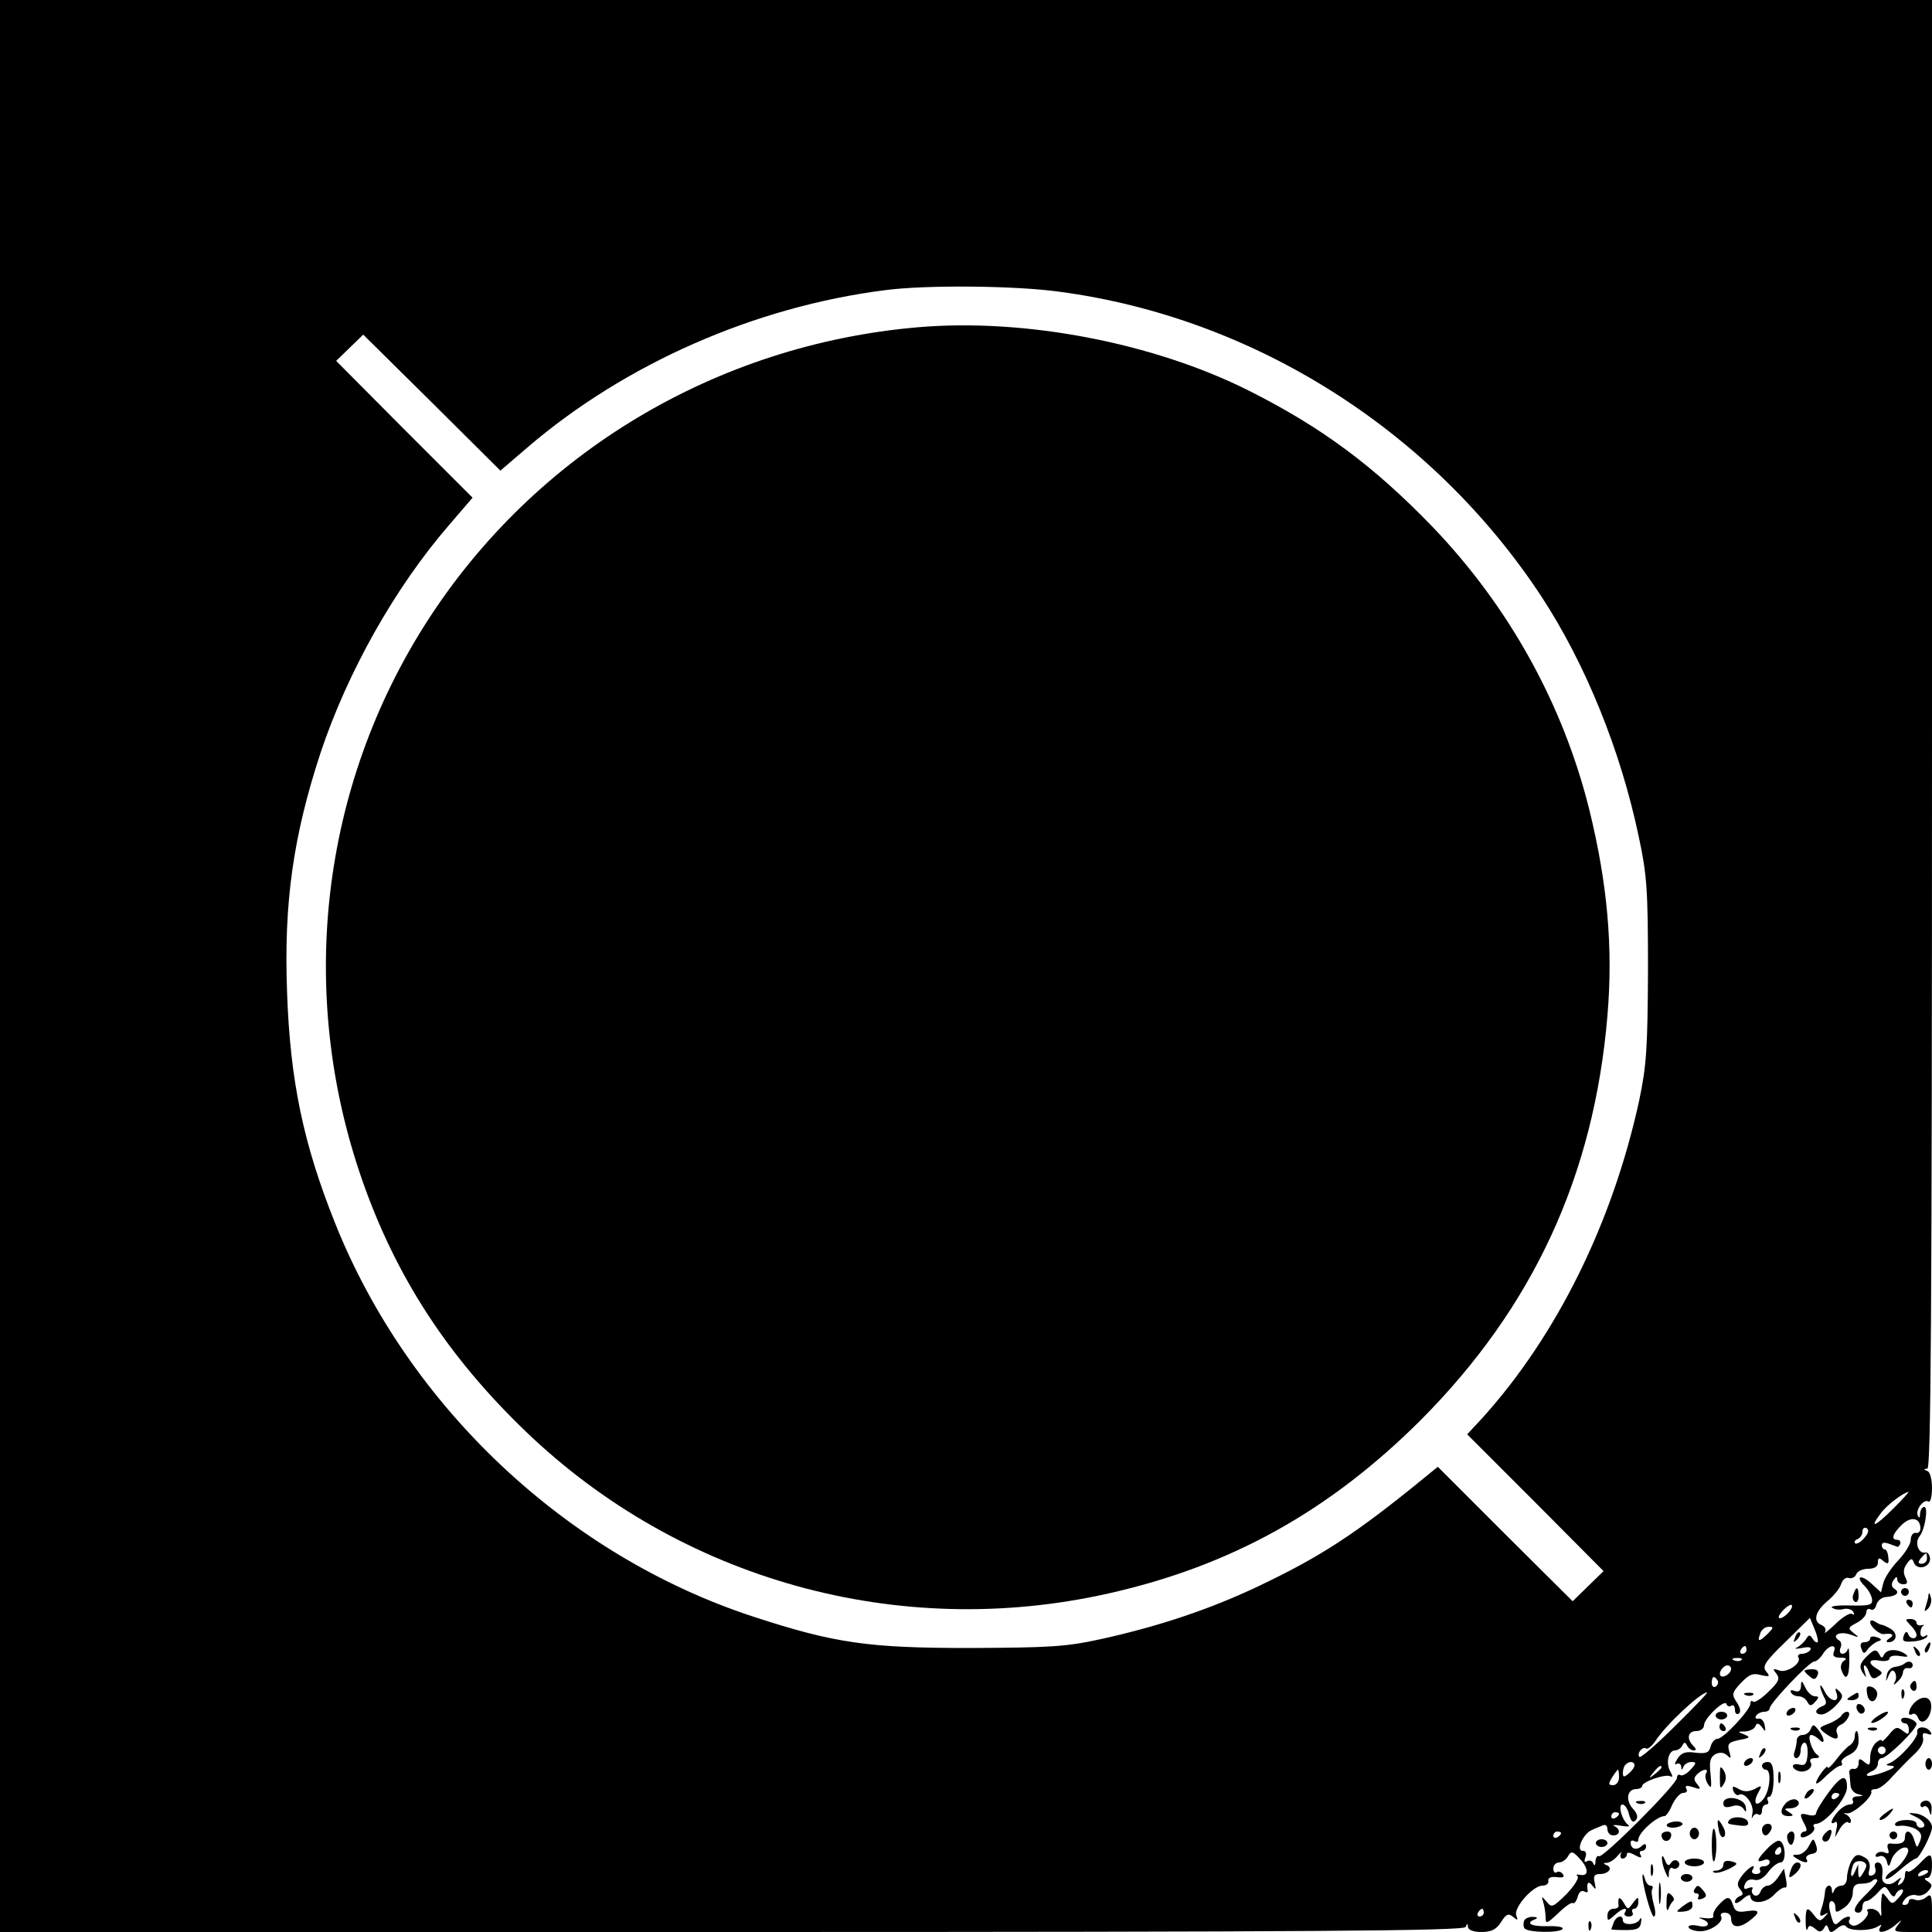 <?xml version="1.0" standalone="no"?>
<!DOCTYPE svg PUBLIC "-//W3C//DTD SVG 20010904//EN"
 "http://www.w3.org/TR/2001/REC-SVG-20010904/DTD/svg10.dtd">
<svg version="1.0" xmlns="http://www.w3.org/2000/svg"
 width="500pt" height="500pt" viewBox="0 0 500 500"
 preserveAspectRatio="xMidYMid meet">
<g transform="translate(0,500) scale(0.1,-0.1)"
fill="#000000" stroke="none">
<path d="M0 2500 l0 -2500 1894 0 c1506 0 1895 3 1899 13 4 10 6 10 6 0 1 -8
15 -13 35 -13 25 0 38 6 51 26 13 21 19 23 31 13 12 -10 13 -9 8 4 -7 20 43
77 68 77 10 0 17 6 15 13 -1 7 7 11 22 9 15 -2 21 0 16 7 -3 6 -11 9 -16 6 -5
-4 -9 1 -9 9 0 9 7 16 15 16 7 0 18 7 23 16 8 14 12 14 31 -7 23 -25 23 -46 0
-41 -8 2 -11 0 -6 -4 4 -4 -9 -25 -29 -46 -35 -34 -38 -36 -51 -20 -14 16 -14
16 -9 -1 3 -10 6 -28 6 -39 0 -18 3 -17 32 10 17 17 34 29 38 27 4 -3 10 5 13
16 3 12 10 18 17 14 6 -3 10 -3 9 2 -4 20 2 27 12 13 9 -12 10 -11 6 8 -4 16
-1 22 13 22 23 0 35 16 18 23 -10 4 -9 6 1 6 8 1 20 9 28 19 8 9 12 11 8 5 -3
-7 -1 -13 4 -13 6 0 11 5 11 10 0 7 7 7 21 -1 15 -8 19 -8 15 0 -4 6 -2 11 3
11 6 0 11 5 11 11 0 8 -4 9 -13 0 -14 -11 -27 -5 -27 11 0 5 5 6 10 3 6 -3 10
-2 10 4 0 18 48 61 68 61 4 0 13 13 20 30 8 16 20 30 28 30 9 0 12 5 8 11 -4
8 1 9 17 4 20 -7 22 -6 12 7 -10 11 -10 17 -1 26 15 15 32 16 23 2 -3 -5 -1
-18 5 -27 9 -14 10 -9 7 25 -4 33 -1 44 12 52 12 6 22 5 31 -3 10 -10 11 -7 5
11 -5 19 -2 23 26 29 28 5 30 7 14 14 -19 7 -19 8 2 8 12 1 24 7 26 14 4 9 8
8 17 -3 9 -13 10 -12 7 5 -2 11 -9 19 -16 17 -7 -1 -10 2 -6 8 3 5 13 10 21
10 8 0 14 4 14 9 0 13 103 121 115 121 6 0 16 9 23 20 14 23 37 27 28 5 -4
-11 1 -15 17 -15 15 0 18 -3 9 -8 -7 -5 -10 -16 -6 -25 11 -30 20 -18 20 25 0
23 -1 37 -4 30 -2 -7 -8 -12 -14 -12 -6 0 -8 7 -5 15 4 8 2 17 -4 20 -20 13 2
24 29 15 24 -9 25 -8 10 3 -16 13 -16 15 7 27 14 7 25 20 25 27 0 8 5 11 11 8
6 -4 13 2 15 12 3 10 14 20 26 20 26 2 36 12 21 21 -8 5 -9 13 -3 22 7 10 10
11 10 3 0 -7 7 -13 15 -13 12 0 13 4 6 18 -6 12 -5 23 4 35 10 15 14 15 18 3
8 -21 42 -13 42 10 -1 10 -6 18 -13 16 -17 -3 -27 25 -15 41 15 18 24 77 13
77 -6 0 -10 -8 -11 -17 0 -12 -2 -13 -6 -5 -6 15 16 44 28 36 5 -3 9 13 9 35
0 22 -5 42 -12 44 -10 4 -10 6 0 6 9 1 12 388 12 1901 l0 1900 -2500 0 -2500
0 0 -2500z m2742 1745 c503 -67 965 -359 1248 -790 113 -173 204 -396 251
-620 21 -98 24 -135 24 -345 -1 -206 -4 -248 -23 -339 -69 -316 -213 -607
-405 -820 l-40 -43 177 -177 176 -177 -40 -39 -40 -39 -175 174 -174 174 -33
-27 c-180 -147 -269 -205 -433 -283 -125 -59 -256 -103 -406 -136 -91 -20
-133 -22 -339 -23 -262 0 -349 12 -560 81 -483 158 -893 543 -1083 1019 -82
205 -116 368 -124 595 -9 234 16 407 87 623 70 209 192 426 332 588 l61 71
-177 177 -176 177 35 34 35 34 178 -176 177 -176 70 60 c253 217 588 364 925
407 105 14 337 12 452 -4z m2158 -3149 c-47 -47 -64 -54 -33 -13 15 21 57 53
72 56 3 1 -15 -19 -39 -43z m70 -52 c0 -8 -6 -13 -12 -11 -7 1 -13 -7 -13 -18
0 -11 -15 -35 -33 -54 -18 -19 -35 -45 -38 -58 l-6 -24 -24 22 c-28 26 -44 20
-18 -6 10 -10 18 -25 19 -35 1 -14 -7 -16 -57 -15 -34 1 -54 -2 -46 -6 7 -5
20 -6 30 -3 9 2 20 -1 24 -7 4 -7 3 -9 -3 -6 -5 4 -25 -8 -43 -26 -19 -18 -31
-27 -27 -21 4 7 0 14 -8 18 -24 9 -18 35 14 62 17 14 33 34 36 45 4 12 13 18
20 15 7 -2 16 2 19 10 3 8 17 14 31 14 16 0 25 6 25 16 0 13 3 14 14 4 12 -9
15 -8 13 9 -1 12 -5 21 -9 21 -4 0 -8 5 -8 11 0 7 7 8 18 4 9 -3 19 -7 22 -8
3 -1 6 3 8 8 1 6 -2 10 -8 10 -17 0 -12 16 12 39 24 23 48 18 48 -10z m-146
-25 c-9 -11 -20 -16 -23 -13 -3 4 0 9 7 11 6 3 12 11 12 19 0 9 5 12 11 9 7
-5 4 -14 -7 -26z m163 -52 c0 -8 -6 -14 -14 -14 -9 0 -10 4 -2 14 6 7 12 13
14 13 1 0 2 -6 2 -13z m-361 -143 c-9 -9 -19 -14 -22 -11 -3 2 3 12 12 21 9 9
19 15 21 12 3 -3 -2 -13 -11 -22z m78 -74 c-3 -2 -9 2 -13 9 -7 11 -10 11 -17
-1 -5 -8 -16 -18 -24 -22 -8 -3 -2 -4 13 -1 19 4 26 2 22 -5 -3 -5 -13 -10
-21 -10 -8 0 -13 -4 -10 -9 10 -15 -30 -42 -50 -34 -16 6 -17 4 -7 -8 10 -13
7 -21 -20 -47 -18 -18 -36 -29 -40 -26 -4 4 -7 2 -7 -5 0 -16 -70 -91 -85 -91
-7 0 -15 -9 -18 -20 -4 -16 -11 -19 -39 -16 -26 4 -37 0 -47 -16 -7 -11 -8
-17 -2 -13 6 3 11 0 12 -7 0 -10 2 -10 6 0 2 6 12 12 20 12 14 0 14 -3 -2 -20
-10 -11 -22 -17 -26 -14 -5 3 -9 0 -9 -7 0 -17 -192 -209 -202 -203 -4 3 -8
-3 -9 -13 0 -11 -3 -13 -6 -5 -2 6 -10 9 -16 5 -6 -4 -8 0 -4 10 4 11 1 17 -7
17 -19 0 2 46 24 54 8 4 21 9 28 12 7 3 12 -1 12 -10 0 -9 7 -16 15 -16 18 0
20 16 3 24 -7 3 1 4 17 1 17 -3 25 -2 19 2 -16 11 -28 53 -15 53 6 0 14 -12
17 -26 5 -18 10 -22 17 -15 7 7 5 17 -7 30 -20 22 -15 51 9 51 8 0 15 4 15 8
0 11 61 32 73 25 6 -4 6 1 0 12 -13 22 -5 55 12 55 7 0 16 6 19 13 5 9 7 9 12
0 3 -7 11 -13 17 -13 8 0 7 4 -1 12 -18 18 -14 38 8 38 11 0 20 7 20 15 0 18
54 69 58 55 2 -6 8 -8 13 -4 5 3 9 -2 9 -11 0 -9 4 -13 10 -10 6 4 4 15 -5 29
-14 21 -13 25 10 50 21 22 31 27 52 21 23 -5 25 -4 14 9 -11 13 -4 25 50 77
l63 62 12 -29 c7 -16 10 -31 8 -34z m-130 21 c-22 -21 -27 -21 -18 3 3 9 13
16 22 16 13 0 12 -3 -4 -19z m-54 -41 c0 -5 -5 -10 -11 -10 -5 0 -7 5 -4 10 3
6 8 10 11 10 2 0 4 -4 4 -10z m-13 -26 c-3 -3 -12 -4 -19 -1 -8 3 -5 6 6 6 11
1 17 -2 13 -5z m-27 -23 c0 -12 -20 -25 -27 -18 -7 7 6 27 18 27 5 0 9 -4 9
-9z m-35 -30 c3 -5 1 -12 -5 -16 -5 -3 -10 1 -10 9 0 18 6 21 15 7z m-109
-117 c-48 -48 -90 -84 -93 -81 -8 8 7 28 17 22 4 -3 15 6 24 19 26 41 117 126
134 126 3 0 -34 -39 -82 -86z m-106 -103 c0 -5 -7 -14 -15 -21 -12 -10 -15
-10 -15 2 0 8 3 18 7 21 9 10 23 9 23 -2z m70 -5 c0 -2 -8 -10 -17 -17 -16
-13 -17 -12 -4 4 13 16 21 21 21 13z m-110 -26 c0 -11 -7 -20 -15 -20 -13 0
-13 3 -3 20 7 11 14 20 15 20 2 0 3 -9 3 -20z m0 -94 c0 -3 -4 -8 -10 -11 -5
-3 -10 -1 -10 4 0 6 5 11 10 11 6 0 10 -2 10 -4z m-150 -50 c0 -3 -4 -8 -10
-11 -5 -3 -10 -1 -10 4 0 6 5 11 10 11 6 0 10 -2 10 -4z m-200 -206 c0 -5 -5
-10 -11 -10 -5 0 -7 5 -4 10 3 6 8 10 11 10 2 0 4 -4 4 -10z"/>
<path d="M2375 4153 c-521 -45 -989 -325 -1269 -760 -276 -429 -338 -961 -169
-1446 87 -250 221 -457 424 -652 400 -384 964 -541 1507 -419 317 71 572 213
808 448 291 292 449 632 484 1047 15 177 0 343 -47 534 -68 273 -208 526 -407
733 -151 156 -285 256 -474 351 -247 124 -580 188 -857 164z"/>
<path d="M4797 875 c-4 -8 -2 -17 3 -20 6 -4 10 3 10 14 0 25 -6 27 -13 6z"/>
<path d="M4646 763 c-6 -14 -5 -15 5 -6 7 7 10 15 7 18 -3 3 -9 -2 -12 -12z"/>
<path d="M4518 613 c7 -3 16 -2 19 1 4 3 -2 6 -13 5 -11 0 -14 -3 -6 -6z"/>
<path d="M4440 560 c0 -5 7 -10 15 -10 8 0 15 5 15 10 0 6 -7 10 -15 10 -8 0
-15 -4 -15 -10z"/>
<path d="M4450 530 c0 -5 5 -10 11 -10 5 0 7 5 4 10 -3 6 -8 10 -11 10 -2 0
-4 -4 -4 -10z"/>
<path d="M4238 333 c7 -3 16 -2 19 1 4 3 -2 6 -13 5 -11 0 -14 -3 -6 -6z"/>
<path d="M4130 230 c0 -5 7 -10 15 -10 8 0 15 5 15 10 0 6 -7 10 -15 10 -8 0
-15 -4 -15 -10z"/>
<path d="M4920 880 c0 -5 5 -10 10 -10 6 0 10 5 10 10 0 6 -4 10 -10 10 -5 0
-10 -4 -10 -10z"/>
<path d="M4991 873 c0 -6 -4 -20 -7 -30 -5 -14 -4 -15 5 -7 7 7 11 20 8 30 -3
11 -5 14 -6 7z"/>
<path d="M4935 850 c3 -5 8 -10 11 -10 2 0 4 5 4 10 0 6 -5 10 -11 10 -5 0 -7
-4 -4 -10z"/>
<path d="M4840 802 c0 -12 25 -33 36 -31 21 3 28 -2 14 -11 -9 -6 -10 -10 -3
-10 21 0 26 22 7 34 -10 6 -21 11 -24 11 -3 0 -11 4 -17 8 -7 5 -13 4 -13 -1z"/>
<path d="M4944 794 c9 -8 16 -20 16 -25 0 -13 -18 -11 -22 3 -3 7 -7 6 -11 -5
-5 -14 -1 -17 24 -15 17 1 33 7 36 12 3 5 1 6 -5 2 -7 -4 -12 -1 -12 8 0 8 3
16 8 19 4 2 1 2 -5 1 -7 -2 -13 1 -13 6 0 6 -7 10 -16 10 -14 0 -14 -1 0 -16z"/>
<path d="M4840 760 c0 -6 -7 -10 -15 -10 -9 0 -12 -6 -8 -16 5 -15 8 -15 17
-2 6 8 18 17 25 20 12 3 12 6 -2 11 -9 3 -17 2 -17 -3z"/>
<path d="M4985 739 c-4 -6 -5 -12 -2 -15 2 -3 7 2 10 11 7 17 1 20 -8 4z"/>
<path d="M4956 727 c3 -10 9 -15 12 -12 3 3 0 11 -7 18 -10 9 -11 8 -5 -6z"/>
<path d="M4827 709 c-14 -15 -15 -23 -7 -37 11 -16 11 -16 6 1 -7 24 3 22 12
-3 5 -14 11 -17 22 -9 13 8 13 11 -2 20 -26 15 -22 27 7 21 14 -2 25 0 25 6 0
6 12 9 28 6 20 -3 23 -2 12 6 -21 14 -47 12 -54 -2 -5 -10 -7 -10 -12 0 -8 16
-15 14 -37 -9z"/>
<path d="M4928 694 c-4 -3 -14 -7 -25 -8 -10 -2 -19 -11 -20 -22 -3 -18 -3
-18 5 0 6 14 11 16 16 8 4 -7 4 -18 0 -24 -5 -10 -3 -10 7 0 8 7 14 18 14 25
1 7 6 11 13 10 7 -2 12 2 12 7 0 11 -13 13 -22 4z"/>
<path d="M4670 676 c0 -2 6 -9 14 -15 10 -9 15 -8 20 4 4 10 -1 15 -14 15 -11
0 -20 -2 -20 -4z"/>
<path d="M4661 636 c-1 -12 -6 -16 -17 -12 -8 3 -12 2 -9 -4 3 -6 12 -10 20
-10 8 0 18 -6 22 -14 7 -12 10 -12 21 0 10 11 10 14 -1 14 -8 0 -19 10 -25 23
-9 19 -11 19 -11 3z"/>
<path d="M4945 641 c-3 -5 -1 -12 5 -16 5 -3 10 1 10 9 0 18 -6 21 -15 7z"/>
<path d="M4711 637 c-1 -5 4 -17 9 -28 9 -15 7 -21 -5 -25 -19 -8 -20 -21 0
-21 8 0 25 11 37 24 18 19 19 25 8 36 -10 10 -12 9 -7 -5 9 -27 -18 -22 -31 5
-6 12 -11 18 -11 14z"/>
<path d="M4832 617 c3 -24 21 -27 26 -4 2 8 -4 17 -13 21 -13 4 -16 1 -13 -17z"/>
<path d="M4921 614 c0 -11 3 -14 6 -6 3 7 2 16 -1 19 -3 4 -6 -2 -5 -13z"/>
<path d="M4790 610 c-13 -8 -12 -10 3 -10 9 0 17 5 17 10 0 12 -1 12 -20 0z"/>
<path d="M4954 593 c-15 -16 -19 -37 -5 -29 5 3 12 -1 15 -10 9 -23 34 -1 34
30 0 26 -22 30 -44 9z"/>
<path d="M4806 575 c4 -8 10 -12 15 -9 11 6 2 24 -11 24 -5 0 -7 -7 -4 -15z"/>
<path d="M4625 570 c-3 -5 -2 -10 4 -10 5 0 13 5 16 10 3 6 2 10 -4 10 -5 0
-13 -4 -16 -10z"/>
<path d="M4765 559 c-4 -5 -19 -15 -33 -20 -26 -10 -26 -11 -8 -25 25 -18 37
-18 30 1 -4 8 1 17 9 21 17 6 31 34 17 34 -5 0 -12 -5 -15 -11z"/>
<path d="M4854 555 c-10 -8 -14 -14 -9 -14 6 0 19 6 29 14 11 8 15 15 10 15
-6 0 -19 -7 -30 -15z"/>
<path d="M4920 549 c0 -5 5 -9 10 -9 6 0 10 -7 10 -16 0 -14 -2 -14 -16 -3
-14 11 -19 10 -35 -10 -11 -13 -19 -20 -19 -16 0 4 -7 2 -15 -5 -8 -7 -15 -24
-15 -37 0 -22 -2 -24 -15 -13 -12 10 -15 10 -15 -4 0 -9 -6 -15 -12 -14 -7 2
-13 -3 -12 -9 1 -7 2 -22 3 -32 0 -11 9 -22 19 -24 16 -4 16 -5 -1 -6 -10 0
-15 -5 -12 -11 3 -5 0 -10 -8 -10 -8 0 -21 -8 -30 -18 -18 -20 -23 -37 -8 -28
5 4 7 -4 4 -16 l-4 -23 13 23 c8 12 17 19 21 16 4 -4 7 -2 7 4 0 5 -6 13 -12
16 -8 3 -7 5 2 3 16 -2 67 43 63 56 -2 4 4 7 12 7 8 0 27 14 42 32 16 17 41
43 56 57 17 15 26 32 24 42 -3 13 0 16 11 12 10 -4 13 -2 8 5 -10 16 -38 15
-34 -1 3 -14 -47 -70 -72 -80 -11 -4 -10 -6 5 -7 13 -1 7 -6 -19 -16 -22 -8
-41 -12 -44 -9 -3 2 3 7 12 11 9 3 16 12 16 20 0 8 5 14 10 14 14 0 90 75 90
88 0 5 -9 12 -20 15 -11 3 -20 1 -20 -4z m-40 -79 c0 -5 -4 -10 -10 -10 -5 0
-10 5 -10 10 0 6 5 10 10 10 6 0 10 -4 10 -10z"/>
<path d="M4686 525 c-3 -8 -12 -15 -21 -15 -8 0 -15 -6 -15 -14 0 -8 -3 -21
-6 -30 -3 -9 -1 -16 5 -16 6 0 11 9 11 20 0 11 5 20 10 20 6 0 9 -14 8 -31 -2
-23 -6 -29 -20 -26 -21 6 -25 -8 -5 -16 19 -7 41 8 33 22 -4 6 0 11 11 11 11
0 14 3 7 8 -15 9 -28 52 -17 52 5 0 14 -5 21 -12 16 -16 15 3 -2 25 -12 15
-14 16 -20 2z"/>
<path d="M4638 523 c7 -3 16 -2 19 1 4 3 -2 6 -13 5 -11 0 -14 -3 -6 -6z"/>
<path d="M4838 523 c7 -3 16 -2 19 1 4 3 -2 6 -13 5 -11 0 -14 -3 -6 -6z"/>
<path d="M4800 505 c0 -7 -6 -18 -13 -22 -7 -4 -23 -21 -35 -37 -12 -16 -22
-25 -22 -20 0 10 -29 -28 -30 -40 0 -5 12 3 26 18 15 14 31 26 36 26 5 0 7 4
4 9 -3 4 6 13 19 19 17 8 25 20 25 37 0 14 -2 25 -5 25 -3 0 -5 -7 -5 -15z"/>
<path d="M4556 463 c-6 -14 -5 -15 5 -6 7 7 10 15 7 18 -3 3 -9 -2 -12 -12z"/>
<path d="M4515 440 c-3 -5 -2 -10 4 -10 5 0 13 5 16 10 3 6 2 10 -4 10 -5 0
-13 -4 -16 -10z"/>
<path d="M4983 435 c0 -8 4 -15 9 -15 4 0 8 7 8 15 0 8 -4 15 -8 15 -5 0 -9
-7 -9 -15z"/>
<path d="M4560 430 c0 -5 5 -10 10 -10 15 0 11 -52 -5 -74 -19 -25 -30 -14
-15 14 11 20 10 21 -9 10 -15 -7 -27 -8 -41 0 -16 9 -18 8 -14 -5 3 -8 10 -13
14 -10 15 9 41 -26 35 -49 -2 -11 -2 -15 1 -8 3 6 10 10 15 6 5 -3 9 2 9 10 0
9 5 16 11 16 5 0 7 5 4 10 -3 6 -1 10 4 10 6 0 11 20 11 45 0 33 -4 45 -15 45
-8 0 -15 -4 -15 -10z"/>
<path d="M4451 400 c0 -29 1 -32 10 -17 7 11 7 23 0 35 -9 14 -10 11 -10 -18z"/>
<path d="M4602 400 c0 -14 2 -19 5 -12 2 6 2 18 0 25 -3 6 -5 1 -5 -13z"/>
<path d="M4730 358 c-16 -22 -30 -45 -30 -51 0 -5 -9 -7 -20 -4 -23 6 -24 3
-10 -24 7 -13 7 -19 0 -19 -5 0 -10 -5 -10 -10 0 -7 7 -7 20 0 11 6 18 15 15
21 -4 5 -1 9 5 9 23 0 80 67 80 94 0 37 -15 32 -50 -16z m30 -2 c0 -3 -4 -8
-10 -11 -5 -3 -10 -1 -10 4 0 6 5 11 10 11 6 0 10 -2 10 -4z"/>
<path d="M4675 359 c-11 -16 -1 -19 13 -3 7 8 8 14 3 14 -5 0 -13 -5 -16 -11z"/>
<path d="M4460 333 c0 -10 6 -12 21 -8 14 5 25 2 31 -6 7 -11 8 -9 6 5 -4 24
-58 32 -58 9z"/>
<path d="M4622 334 c-17 -19 -15 -34 6 -34 14 0 15 2 2 10 -13 8 -13 10 2 10
21 0 32 16 15 23 -6 2 -18 -2 -25 -9z"/>
<path d="M4970 329 c0 -5 4 -8 9 -4 5 3 12 -3 14 -12 4 -14 5 -13 6 5 1 13 -5
22 -14 22 -8 0 -15 -5 -15 -11z"/>
<path d="M4876 305 c-11 -8 -15 -15 -9 -15 6 0 16 7 23 15 16 19 11 19 -14 0z"/>
<path d="M4958 298 c23 -11 30 -28 12 -28 -5 0 -10 5 -10 10 0 13 -47 13 -55
1 -3 -6 3 -8 13 -6 10 1 27 -2 39 -8 15 -9 18 -17 12 -32 -8 -19 -8 -19 -15 3
-7 25 -24 30 -24 7 0 -14 -11 -19 -37 -16 -8 1 -10 -5 -7 -14 4 -11 2 -14 -9
-9 -8 3 -18 1 -22 -5 -3 -6 0 -8 9 -5 8 3 16 -2 19 -13 4 -16 6 -16 12 4 7 20
33 39 42 29 8 -8 -17 -45 -37 -56 -11 -6 -20 -16 -20 -21 0 -6 16 3 35 20 20
17 39 31 43 31 9 0 42 64 42 81 0 16 -22 34 -45 36 -18 2 -18 1 3 -9z"/>
<path d="M4474 288 c-5 -8 -3 -9 33 -13 14 -1 20 2 16 11 -5 13 -41 15 -49 2z"/>
<path d="M4314 278 c-3 -4 4 -8 15 -8 11 0 22 4 25 8 2 4 -4 8 -15 8 -11 0
-23 -4 -25 -8z"/>
<path d="M4448 265 c2 -14 8 -22 13 -19 5 3 5 14 -1 25 -14 26 -18 24 -12 -6z"/>
<path d="M4560 265 c0 -8 4 -15 9 -15 5 0 11 7 15 15 3 9 0 15 -9 15 -8 0 -15
-7 -15 -15z"/>
<path d="M4373 255 c0 -8 6 -15 12 -15 6 0 12 7 12 15 0 8 -6 15 -12 15 -6 0
-12 -7 -12 -15z"/>
<path d="M4430 225 c0 -27 3 -46 6 -42 3 3 6 22 6 42 0 20 -3 39 -6 42 -3 4
-6 -15 -6 -42z"/>
<path d="M4723 255 c-8 -9 -9 -16 -3 -20 6 -3 13 1 16 10 9 21 2 26 -13 10z"/>
<path d="M4300 251 c0 -17 18 -21 24 -6 3 9 0 15 -9 15 -8 0 -15 -4 -15 -9z"/>
<path d="M4626 252 c-2 -4 -1 -14 3 -21 6 -9 10 -7 14 8 5 20 -7 29 -17 13z"/>
<path d="M4890 250 c0 -5 5 -10 10 -10 6 0 10 5 10 10 0 6 -4 10 -10 10 -5 0
-10 -4 -10 -10z"/>
<path d="M4573 215 c-27 -28 -29 -37 -8 -29 8 4 15 1 15 -5 0 -6 -7 -11 -16
-11 -8 0 -12 -4 -9 -10 3 -5 -1 -10 -10 -10 -9 0 -13 5 -10 10 12 19 -7 10
-25 -12 -14 -18 -16 -26 -7 -37 9 -11 9 -15 0 -18 -7 -3 -13 -9 -13 -15 0 -6
9 -3 20 7 11 10 20 13 20 8 0 -22 39 -20 61 3 12 13 25 21 29 19 4 -2 5 8 2
22 l-5 27 -15 -22 c-8 -12 -20 -22 -27 -22 -7 0 -16 -7 -19 -16 -3 -8 -10 -12
-16 -9 -6 4 -8 11 -5 16 3 5 -1 6 -10 3 -11 -5 -14 -2 -9 10 4 10 13 14 24 11
11 -3 24 4 36 20 10 14 25 25 32 25 16 0 13 52 -3 56 -5 2 -20 -8 -32 -21z
m37 -5 c0 -5 -5 -10 -11 -10 -5 0 -7 5 -4 10 3 6 8 10 11 10 2 0 4 -4 4 -10z"/>
<path d="M4681 222 c-6 -12 -19 -22 -29 -22 -15 0 -15 -2 -2 -10 19 -12 33
-13 25 -1 -3 5 3 11 13 13 14 2 17 8 12 23 -7 19 -7 19 -19 -3z"/>
<path d="M4301 190 c0 -8 4 -24 9 -35 8 -18 9 -18 9 -2 1 10 5 16 10 12 5 -3
12 -1 15 4 4 5 2 12 -3 15 -5 4 -13 1 -17 -6 -5 -8 -10 -6 -15 8 -5 12 -8 14
-8 4z"/>
<path d="M4790 181 c-5 -11 -10 -29 -10 -40 0 -12 -6 -21 -14 -21 -8 0 -17 -6
-19 -12 -4 -10 -6 -10 -6 0 -1 19 -17 14 -18 -5 -1 -10 -4 -29 -9 -42 -6 -19
-4 -22 7 -16 12 7 12 6 1 -6 -11 -12 -15 -11 -26 3 -19 25 -23 23 -23 -14 0
-18 2 -27 5 -20 3 10 7 10 19 1 11 -10 16 -10 23 0 6 11 8 11 12 0 4 -12 8
-12 22 0 11 9 20 11 24 5 9 -12 62 -12 81 0 10 6 12 6 7 -2 -11 -18 15 -14 38
5 20 17 20 17 7 0 -12 -16 -10 -17 38 -17 l51 0 0 51 c0 44 -2 50 -15 39 -8
-7 -22 -10 -30 -6 -8 3 -15 1 -15 -4 0 -6 -5 -10 -11 -10 -8 0 -7 5 1 15 7 9
21 13 30 10 9 -3 23 2 30 11 12 13 11 17 -1 25 -10 6 -10 9 -1 9 7 0 12 13 12
30 0 36 -4 37 -34 5 -13 -13 -26 -22 -29 -18 -4 3 -7 -1 -7 -10 0 -9 -5 -19
-12 -23 -7 -5 -8 -3 -3 7 8 12 6 12 -8 1 -17 -15 -38 -8 -36 11 3 24 -1 37
-12 37 -6 0 -9 -6 -6 -14 3 -8 0 -17 -7 -19 -10 -4 -12 1 -8 15 3 11 -1 24 -9
29 -21 13 -27 11 -39 -10z m40 -10 c0 -3 -5 -13 -10 -21 -8 -12 -10 -12 -11 5
l0 20 -9 -20 c-10 -22 -13 -5 -4 19 5 14 34 12 34 -3z m160 -15 c0 -2 -7 -7
-16 -10 -8 -3 -12 -2 -9 4 6 10 25 14 25 6z m-158 -56 c-32 -30 -41 -50 -22
-50 6 0 10 7 10 15 0 8 4 15 10 15 5 0 18 9 29 21 18 20 20 20 31 2 8 -13 13
-14 16 -5 3 6 10 12 16 12 6 0 3 -9 -7 -20 -17 -19 -19 -19 -31 -2 -13 16 -13
16 -15 -3 -1 -11 -1 -27 0 -35 0 -10 -1 -11 -5 -2 -3 6 -13 12 -21 12 -9 0
-14 -3 -10 -6 9 -10 -25 -43 -39 -37 -8 3 -11 9 -8 14 8 13 -10 11 -24 -3 -14
-14 -17 -11 -26 25 -4 16 -2 27 4 27 5 0 10 -7 10 -16 0 -15 2 -15 23 -1 12 8
22 25 22 38 0 18 6 24 22 24 12 0 25 3 29 8 4 4 10 5 12 2 3 -3 -9 -18 -26
-35z"/>
<path d="M4360 180 c0 -5 11 -10 25 -10 14 0 25 5 25 10 0 6 -11 10 -25 10
-14 0 -25 -4 -25 -10z"/>
<path d="M4460 174 c0 -8 -8 -14 -17 -15 -10 0 -13 -3 -7 -5 6 -3 23 2 38 9
25 13 25 15 6 20 -13 3 -20 0 -20 -9z"/>
<path d="M4272 160 c0 -14 2 -19 5 -12 2 6 2 18 0 25 -3 6 -5 1 -5 -13z"/>
<path d="M4636 164 c-9 -24 -7 -28 9 -14 17 14 20 30 6 30 -5 0 -12 -7 -15
-16z"/>
<path d="M4251 148 c-3 -17 22 -108 29 -108 5 0 5 14 0 31 -5 18 -7 36 -4 40
3 5 1 9 -5 9 -5 0 -12 8 -14 18 -3 9 -5 14 -6 10z"/>
<path d="M4350 140 c0 -5 7 -10 15 -10 8 0 15 5 15 10 0 6 -7 10 -15 10 -8 0
-15 -4 -15 -10z"/>
<path d="M4293 100 c0 -25 2 -35 4 -22 2 12 2 32 0 45 -2 12 -4 2 -4 -23z"/>
<path d="M4385 110 c-3 -5 -1 -10 5 -10 6 0 8 -4 5 -10 -3 -6 1 -7 10 -4 12 5
13 9 4 20 -14 17 -16 17 -24 4z"/>
<path d="M4313 76 c-1 -17 2 -24 5 -16 3 8 8 17 12 20 4 3 2 10 -5 16 -9 9
-12 5 -12 -20z"/>
<path d="M4189 85 c-1 -5 -1 -13 0 -17 0 -5 -6 -8 -14 -8 -8 0 -15 -7 -15 -17
0 -15 1 -15 18 0 20 19 37 23 27 7 -3 -5 1 -10 10 -10 9 0 13 5 10 10 -3 6 -1
10 4 10 6 0 11 8 11 17 0 15 -1 15 -14 -2 -13 -18 -13 -18 -24 1 -6 10 -12 15
-13 9z"/>
<path d="M4447 69 c-10 -11 -15 -23 -13 -28 3 -4 -7 -7 -22 -5 -15 2 -19 1 -9
-2 27 -9 20 -25 -8 -18 -14 3 -25 2 -25 -3 0 -5 12 -10 27 -11 28 -2 66 24 57
39 -3 5 2 9 10 9 9 0 16 -6 16 -14 0 -24 18 -28 45 -9 32 24 31 32 -4 27 -23
-4 -31 -1 -36 16 -8 24 -15 24 -38 -1z"/>
<path d="M4354 66 c-18 -14 -18 -15 4 -13 12 1 22 7 22 14 0 16 -2 16 -26 -1z"/>
<path d="M4646 37 c3 -10 9 -15 12 -12 3 3 0 11 -7 18 -10 9 -11 8 -5 -6z"/>
<path d="M3945 30 c-3 -6 -3 -15 0 -20 7 -12 92 -13 99 -2 3 5 -15 8 -39 7
-43 -1 -59 8 -32 18 7 3 6 6 -5 6 -9 1 -20 -3 -23 -9z"/>
<path d="M4176 24 c-3 -9 -6 -16 -6 -17 0 -1 17 -2 37 -2 30 0 38 4 40 20 2
11 0 14 -3 8 -7 -15 -44 -17 -44 -3 0 16 -17 12 -24 -6z"/>
<path d="M4111 14 c0 -11 3 -14 6 -6 3 7 2 16 -1 19 -3 4 -6 -2 -5 -13z"/>
</g>
</svg>
